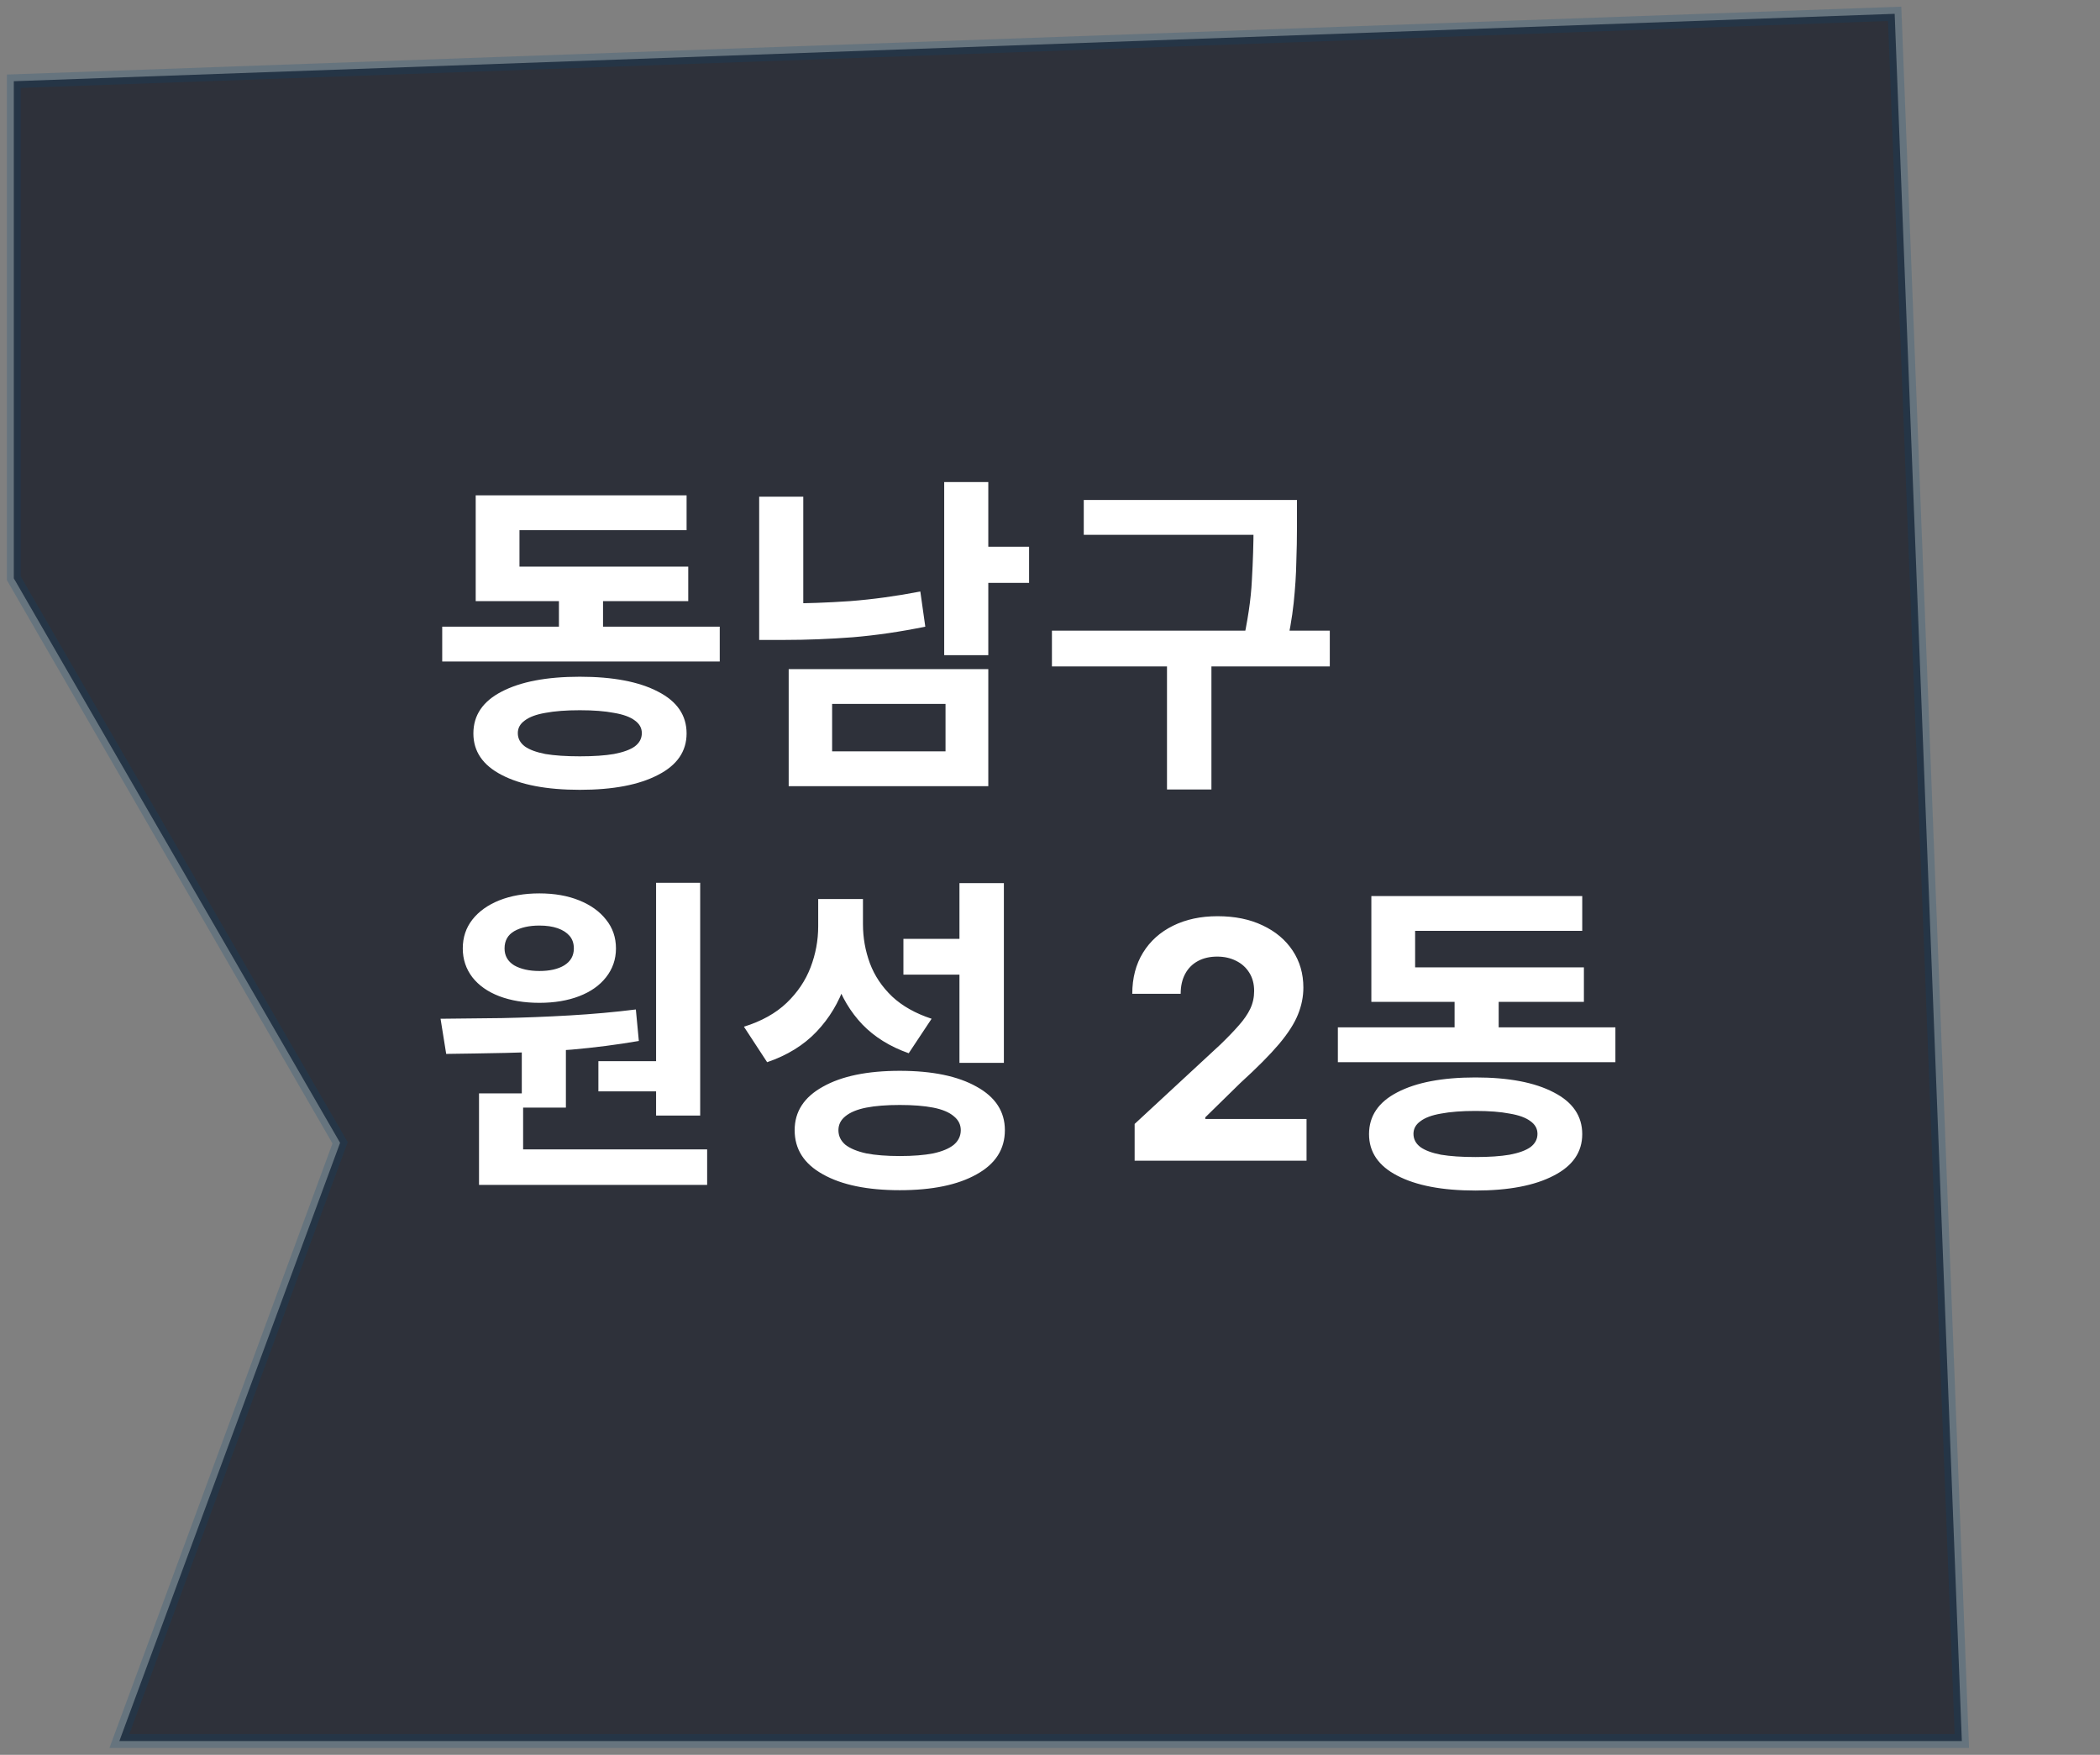 <svg width="152" height="127" viewBox="0 0 152 127" fill="none" xmlns="http://www.w3.org/2000/svg">
<rect x="0" y="0" width="152" height="127" fill="#808080" stroke="none"/>
<path d="M24.616 82.707L8.64 126H142L137.138 1L1 5.878V41.854L24.616 82.707Z" fill="#020715" fill-opacity="0.65" stroke="#044778" stroke-opacity="0.2"/>
<path d="M32.008 45.352H52.096V47.872H32.008V45.352ZM40.456 42.016H43.648V46.336H40.456V42.016ZM34.432 41.008H49.816V43.504H34.432V41.008ZM34.432 35.848H49.696V38.368H37.6V42.592H34.432V35.848ZM41.968 48.976C44.368 48.976 46.256 49.336 47.632 50.056C49.008 50.76 49.696 51.768 49.696 53.08C49.696 54.376 49.008 55.376 47.632 56.08C46.256 56.8 44.368 57.16 41.968 57.16C39.568 57.16 37.68 56.8 36.304 56.08C34.944 55.376 34.264 54.376 34.264 53.08C34.264 51.768 34.944 50.76 36.304 50.056C37.68 49.336 39.568 48.976 41.968 48.976ZM41.968 51.4C40.976 51.4 40.144 51.464 39.472 51.592C38.816 51.704 38.32 51.888 37.984 52.144C37.648 52.384 37.48 52.688 37.48 53.056C37.48 53.44 37.648 53.76 37.984 54.016C38.32 54.256 38.816 54.44 39.472 54.568C40.144 54.68 40.976 54.736 41.968 54.736C42.96 54.736 43.784 54.68 44.44 54.568C45.112 54.44 45.616 54.256 45.952 54.016C46.288 53.76 46.456 53.44 46.456 53.056C46.456 52.688 46.288 52.384 45.952 52.144C45.616 51.888 45.112 51.704 44.44 51.592C43.784 51.464 42.96 51.4 41.968 51.4ZM68.342 34.888H71.534V47.416H68.342V34.888ZM70.67 39.568H74.486V42.184H70.67V39.568ZM57.086 48.424H71.534V56.896H57.086V48.424ZM68.438 50.944H60.23V54.376H68.438V50.944ZM54.95 35.944H58.142V45.04H54.95V35.944ZM54.95 43.672H56.798C58.318 43.672 59.894 43.616 61.526 43.504C63.174 43.376 64.87 43.144 66.614 42.808L66.974 45.352C65.182 45.72 63.43 45.976 61.718 46.12C60.022 46.248 58.382 46.312 56.798 46.312H54.95V43.672ZM78.444 36.184H92.364V38.704H78.444V36.184ZM76.14 45.64H96.252V48.232H76.14V45.64ZM84.468 47.464H87.684V57.136H84.468V47.464ZM90.732 36.184H93.876V38.152C93.876 38.952 93.86 39.8 93.828 40.696C93.812 41.592 93.748 42.576 93.636 43.648C93.524 44.704 93.316 45.888 93.012 47.2L89.892 46.816C90.308 44.976 90.548 43.368 90.612 41.992C90.692 40.6 90.732 39.32 90.732 38.152V36.184ZM37.768 75.312H40.96V80.16H37.768V75.312ZM47.488 63.888H50.68V80.736H47.488V63.888ZM34.672 83.184H51.184V85.752H34.672V83.184ZM34.672 79.128H37.864V83.88H34.672V79.128ZM32.296 76.272L31.888 73.728C33.248 73.712 34.728 73.696 36.328 73.68C37.928 73.648 39.56 73.584 41.224 73.488C42.888 73.392 44.488 73.248 46.024 73.056L46.24 75.336C44.656 75.608 43.04 75.816 41.392 75.96C39.76 76.088 38.168 76.168 36.616 76.2C35.064 76.232 33.624 76.256 32.296 76.272ZM43.312 76.8H48.208V78.984H43.312V76.8ZM39.04 64.656C40.128 64.656 41.088 64.824 41.92 65.16C42.752 65.496 43.4 65.96 43.864 66.552C44.344 67.144 44.584 67.84 44.584 68.64C44.584 69.424 44.344 70.12 43.864 70.728C43.4 71.32 42.752 71.776 41.92 72.096C41.088 72.416 40.128 72.576 39.04 72.576C37.952 72.576 36.984 72.416 36.136 72.096C35.304 71.776 34.656 71.32 34.192 70.728C33.728 70.12 33.496 69.424 33.496 68.64C33.496 67.84 33.728 67.144 34.192 66.552C34.656 65.96 35.304 65.496 36.136 65.16C36.984 64.824 37.952 64.656 39.04 64.656ZM39.04 66.984C38.304 66.984 37.696 67.12 37.216 67.392C36.752 67.664 36.52 68.08 36.52 68.64C36.52 69.168 36.752 69.576 37.216 69.864C37.696 70.136 38.304 70.272 39.04 70.272C39.792 70.272 40.392 70.136 40.84 69.864C41.304 69.576 41.536 69.168 41.536 68.64C41.536 68.272 41.432 67.968 41.224 67.728C41.016 67.488 40.728 67.304 40.36 67.176C39.992 67.048 39.552 66.984 39.04 66.984ZM59.222 65.064H61.862V67.032C61.862 68.52 61.63 69.92 61.166 71.232C60.718 72.544 60.03 73.688 59.102 74.664C58.174 75.64 56.982 76.376 55.526 76.872L53.846 74.304C55.126 73.904 56.158 73.328 56.942 72.576C57.726 71.824 58.302 70.968 58.67 70.008C59.038 69.048 59.222 68.056 59.222 67.032V65.064ZM59.87 65.064H62.462V66.888C62.462 67.864 62.63 68.808 62.966 69.72C63.302 70.616 63.838 71.416 64.574 72.12C65.31 72.808 66.262 73.344 67.43 73.728L65.774 76.224C64.414 75.744 63.294 75.048 62.414 74.136C61.55 73.224 60.91 72.152 60.494 70.92C60.078 69.672 59.87 68.328 59.87 66.888V65.064ZM69.446 63.912H72.662V76.92H69.446V63.912ZM65.126 77.496C67.478 77.496 69.334 77.88 70.694 78.648C72.054 79.4 72.734 80.448 72.734 81.792C72.734 83.168 72.054 84.232 70.694 84.984C69.334 85.752 67.478 86.136 65.126 86.136C62.774 86.136 60.918 85.752 59.558 84.984C58.198 84.232 57.518 83.168 57.518 81.792C57.518 80.448 58.198 79.4 59.558 78.648C60.918 77.88 62.774 77.496 65.126 77.496ZM65.126 79.968C64.166 79.968 63.358 80.032 62.702 80.16C62.046 80.288 61.542 80.496 61.19 80.784C60.854 81.056 60.686 81.392 60.686 81.792C60.686 82.208 60.854 82.56 61.19 82.848C61.542 83.12 62.046 83.328 62.702 83.472C63.358 83.6 64.166 83.664 65.126 83.664C66.086 83.664 66.894 83.6 67.55 83.472C68.206 83.328 68.702 83.12 69.038 82.848C69.374 82.56 69.542 82.208 69.542 81.792C69.542 81.392 69.374 81.056 69.038 80.784C68.702 80.496 68.206 80.288 67.55 80.16C66.894 80.032 66.086 79.968 65.126 79.968ZM65.39 67.944H69.926V70.536H65.39V67.944ZM82.126 84V81.341L88.339 75.588C88.867 75.077 89.31 74.617 89.668 74.207C90.032 73.798 90.308 73.398 90.495 73.006C90.683 72.608 90.776 72.179 90.776 71.719C90.776 71.207 90.66 70.767 90.427 70.398C90.194 70.023 89.876 69.736 89.472 69.537C89.069 69.332 88.612 69.23 88.1 69.23C87.566 69.23 87.1 69.338 86.702 69.554C86.305 69.77 85.998 70.079 85.782 70.483C85.566 70.886 85.458 71.367 85.458 71.923H81.955C81.955 70.781 82.214 69.79 82.731 68.949C83.248 68.108 83.972 67.457 84.904 66.997C85.836 66.537 86.91 66.307 88.126 66.307C89.376 66.307 90.464 66.528 91.39 66.972C92.322 67.409 93.046 68.017 93.563 68.796C94.08 69.574 94.339 70.466 94.339 71.472C94.339 72.131 94.208 72.781 93.947 73.423C93.691 74.065 93.234 74.778 92.575 75.562C91.915 76.341 90.987 77.276 89.788 78.367L87.239 80.864V80.983H94.569V84H82.126ZM96.836 74.352H116.924V76.872H96.836V74.352ZM105.284 71.016H108.476V75.336H105.284V71.016ZM99.26 70.008H114.644V72.504H99.26V70.008ZM99.26 64.848H114.524V67.368H102.428V71.592H99.26V64.848ZM106.796 77.976C109.196 77.976 111.084 78.336 112.46 79.056C113.836 79.76 114.524 80.768 114.524 82.08C114.524 83.376 113.836 84.376 112.46 85.08C111.084 85.8 109.196 86.16 106.796 86.16C104.396 86.16 102.508 85.8 101.132 85.08C99.772 84.376 99.092 83.376 99.092 82.08C99.092 80.768 99.772 79.76 101.132 79.056C102.508 78.336 104.396 77.976 106.796 77.976ZM106.796 80.4C105.804 80.4 104.972 80.464 104.3 80.592C103.644 80.704 103.148 80.888 102.812 81.144C102.476 81.384 102.308 81.688 102.308 82.056C102.308 82.44 102.476 82.76 102.812 83.016C103.148 83.256 103.644 83.44 104.3 83.568C104.972 83.68 105.804 83.736 106.796 83.736C107.788 83.736 108.612 83.68 109.268 83.568C109.94 83.44 110.444 83.256 110.78 83.016C111.116 82.76 111.284 82.44 111.284 82.056C111.284 81.688 111.116 81.384 110.78 81.144C110.444 80.888 109.94 80.704 109.268 80.592C108.612 80.464 107.788 80.4 106.796 80.4Z" fill="white"/>
</svg>
